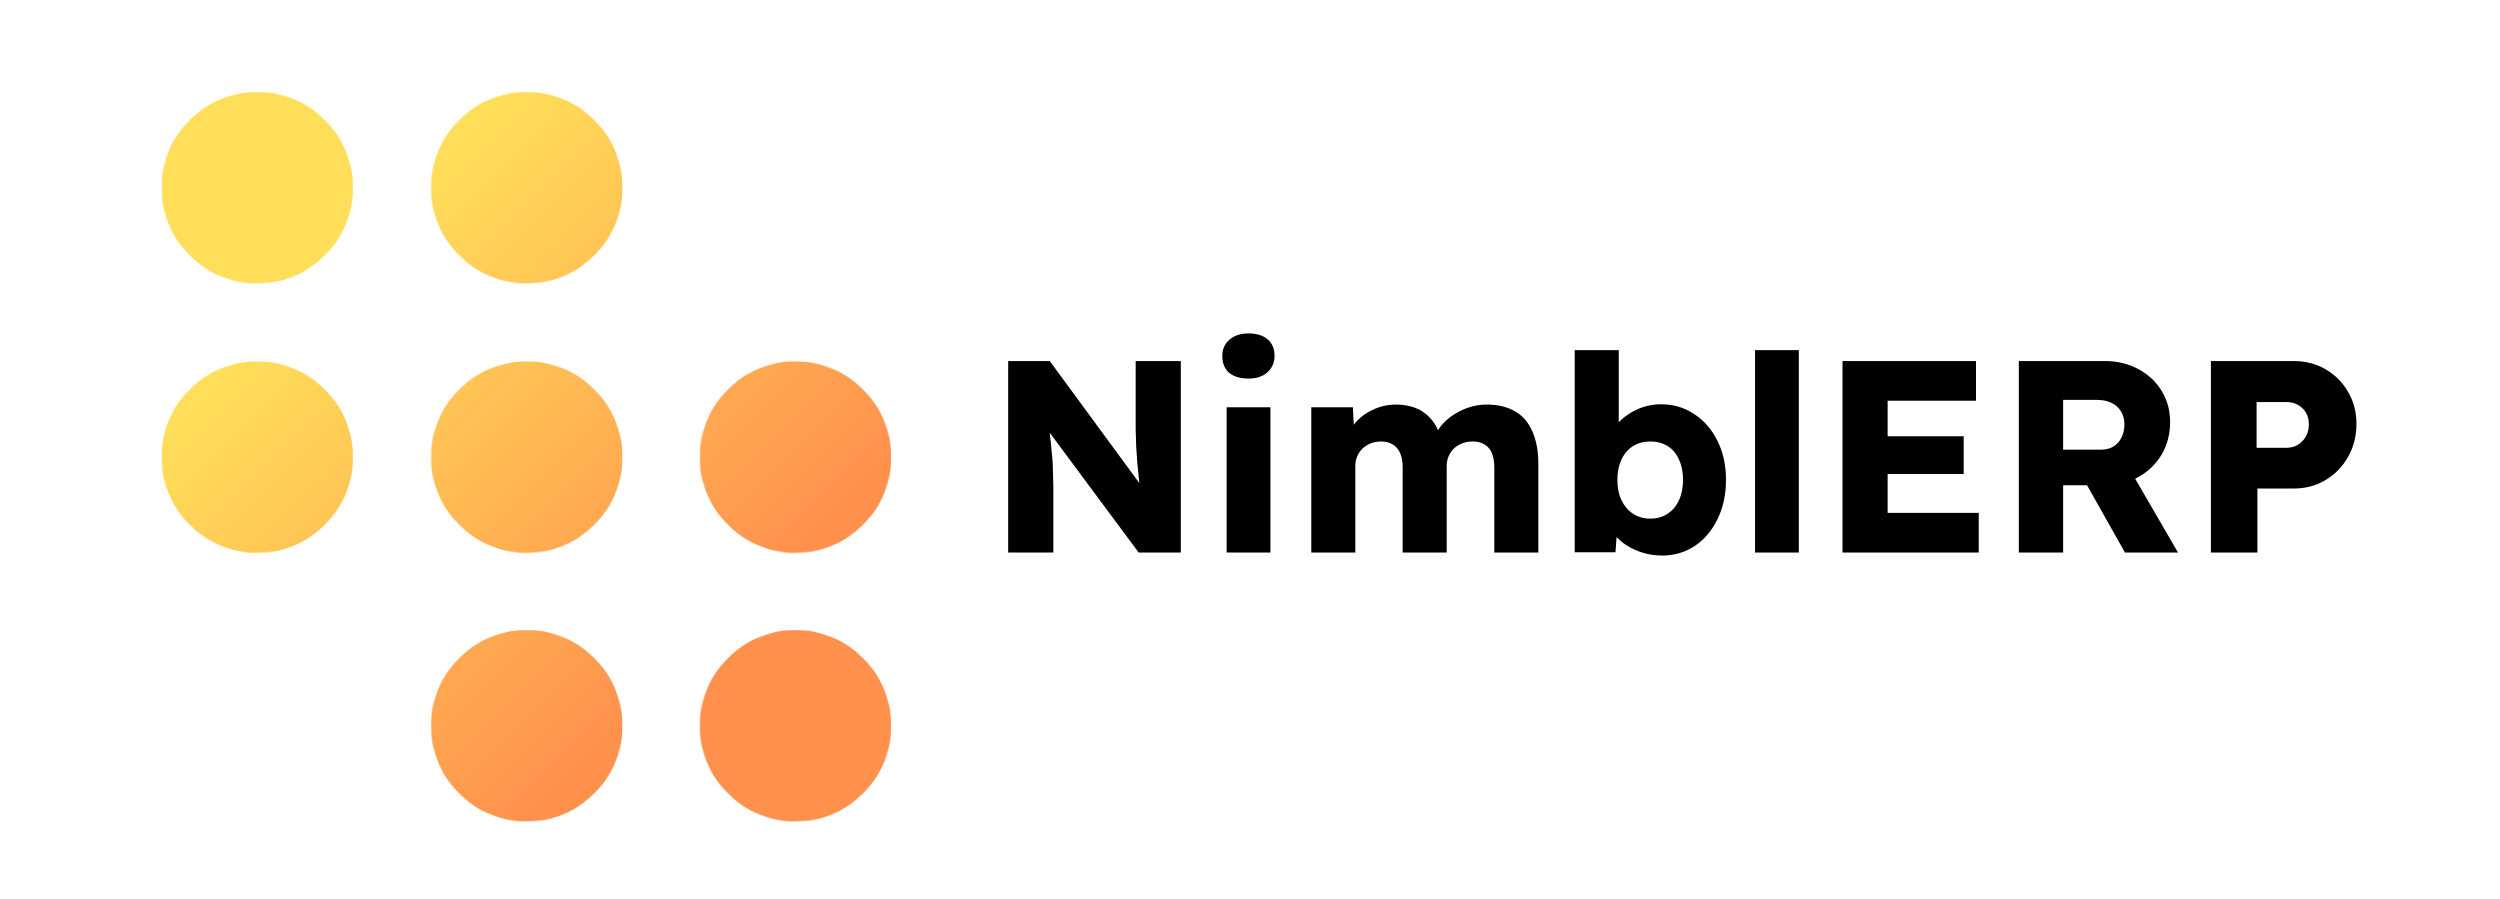 <svg width="2769" height="996" viewBox="0 0 2769 996" fill="none" xmlns="http://www.w3.org/2000/svg">
<mask id="mask0_7_2" style="mask-type:alpha" maskUnits="userSpaceOnUse" x="179" y="102" width="808" height="808">
<g clip-path="url(#clip0_7_2)">
<path fill-rule="evenodd" clip-rule="evenodd" d="M252.506 308.834C260.106 311.283 264.237 312.152 276.202 313.818C280.816 314.461 297.872 313.508 304.518 312.236C325.904 308.146 344.033 298.464 359.775 282.726C372.773 269.732 380.418 257.313 385.881 240.32C389.742 228.312 390.864 221.01 390.864 207.903C390.864 194.795 389.742 187.494 385.881 175.486C380.418 158.493 372.773 146.075 359.775 133.08C346.777 120.085 334.355 112.442 317.358 106.981C305.347 103.122 298.043 102 284.932 102C271.821 102 264.517 103.122 252.506 106.981C235.509 112.442 223.087 120.085 210.088 133.08C197.09 146.075 189.445 158.493 183.982 175.486C180.122 187.494 179 194.795 179 207.903C179 221.01 180.122 228.312 183.982 240.32C189.445 257.313 197.09 269.732 210.088 282.726C223.079 295.713 235.483 303.348 252.506 308.834ZM579.209 910H579.433C586.451 909.993 597.853 909.195 603.003 908.211C624.389 904.122 642.517 894.44 658.259 878.7C671.258 865.707 678.903 853.292 684.366 836.295C688.226 824.286 689.348 816.985 689.348 803.878C689.348 790.772 688.226 783.47 684.366 771.461C678.903 754.469 671.258 742.05 658.259 729.055C645.261 716.061 632.839 708.418 615.842 702.957C603.831 699.097 596.527 697.976 583.416 697.976C570.305 697.976 563.002 699.097 550.991 702.957C533.993 708.418 521.571 716.061 508.573 729.055C495.575 742.05 487.93 754.469 482.467 771.461C478.607 783.47 477.485 790.772 477.485 803.878C477.485 816.985 478.607 824.286 482.467 836.295C487.93 853.292 495.575 865.707 508.573 878.7C521.564 891.687 533.968 899.321 550.991 904.807C558.591 907.26 562.722 908.125 574.686 909.794C575.687 909.934 577.272 910 579.209 910ZM876.865 910H877.085C884.102 909.993 895.503 909.195 900.657 908.211C922.042 904.122 940.174 894.44 955.911 878.7C968.908 865.707 976.557 853.292 982.018 836.295C985.876 824.286 987 816.985 987 803.878C987 790.772 985.876 783.47 982.018 771.461C976.557 754.469 968.908 742.05 955.911 729.055C942.914 716.061 930.496 708.418 913.495 702.957C901.482 699.097 894.179 697.976 881.069 697.976C867.959 697.976 860.655 699.097 848.643 702.957C831.646 708.418 819.224 716.061 806.226 729.055C793.228 742.05 785.583 754.469 780.12 771.461C776.26 783.47 775.138 790.772 775.138 803.878C775.138 816.985 776.26 824.286 780.12 836.295C785.583 853.292 793.228 865.707 806.226 878.7C819.217 891.687 831.621 899.321 848.643 904.807C856.246 907.26 860.376 908.125 872.342 909.794C873.34 909.934 874.923 910 876.865 910ZM987 506.307C987 493.199 985.876 485.897 982.018 473.889C976.557 456.897 968.908 444.478 955.911 431.483C942.914 418.488 930.496 410.846 913.495 405.385C901.482 401.525 894.179 400.403 881.069 400.403C867.959 400.403 860.655 401.525 848.643 405.385C831.646 410.846 819.224 418.489 806.226 431.483C793.228 444.478 785.583 456.897 780.12 473.889C776.26 485.897 775.138 493.199 775.138 506.307C775.138 519.414 776.26 526.716 780.12 538.724C785.583 555.716 793.228 568.134 806.226 581.13C819.217 594.117 831.621 601.751 848.643 607.237C856.246 609.686 860.376 610.555 872.342 612.221C876.952 612.864 894.013 611.911 900.657 610.64C922.042 606.549 940.174 596.868 955.911 581.13C968.908 568.134 976.557 555.716 982.018 538.724C985.876 526.716 987 519.414 987 506.307ZM179 506.307C179 519.414 180.122 526.716 183.983 538.724C189.445 555.716 197.09 568.134 210.089 581.13C223.079 594.117 235.483 601.751 252.506 607.237C260.106 609.686 264.237 610.555 276.202 612.221C280.816 612.864 297.872 611.911 304.519 610.64C325.904 606.549 344.033 596.868 359.775 581.13C372.773 568.134 380.418 555.716 385.881 538.724C389.742 526.716 390.864 519.414 390.864 506.306C390.864 493.199 389.742 485.897 385.881 473.889C380.418 456.897 372.773 444.478 359.775 431.483C346.777 418.488 334.355 410.846 317.358 405.385C305.347 401.525 298.043 400.403 284.932 400.403C271.821 400.403 264.517 401.525 252.506 405.385C235.509 410.846 223.087 418.489 210.089 431.483C197.09 444.478 189.445 456.897 183.983 473.889C180.122 485.897 179 493.199 179 506.307ZM583.416 102C570.305 102 563.002 103.122 550.991 106.981C533.993 112.442 521.571 120.085 508.573 133.08C495.574 146.075 487.93 158.493 482.467 175.486C478.607 187.494 477.485 194.795 477.485 207.903C477.485 221.01 478.607 228.312 482.467 240.32C487.93 257.313 495.575 269.732 508.573 282.726C521.564 295.713 533.968 303.348 550.991 308.834C558.59 311.283 562.722 312.152 574.686 313.818C579.3 314.461 596.356 313.508 603.003 312.236C624.389 308.146 642.517 298.464 658.259 282.726C671.258 269.732 678.903 257.313 684.366 240.32C688.226 228.312 689.348 221.01 689.348 207.903C689.348 194.795 688.226 187.494 684.366 175.486C678.903 158.493 671.258 146.075 658.259 133.08C645.261 120.085 632.839 112.442 615.842 106.981C603.831 103.122 596.527 102 583.416 102ZM550.991 607.237C558.591 609.686 562.722 610.555 574.686 612.221C579.301 612.864 596.356 611.911 603.003 610.64C624.389 606.549 642.517 596.868 658.259 581.13C671.258 568.134 678.903 555.716 684.366 538.724C688.226 526.716 689.348 519.414 689.348 506.307C689.348 493.199 688.226 485.897 684.366 473.889C678.903 456.897 671.258 444.478 658.259 431.483C645.261 418.488 632.839 410.846 615.842 405.385C603.831 401.525 596.527 400.403 583.416 400.403C570.305 400.403 563.002 401.525 550.991 405.385C533.993 410.846 521.571 418.489 508.573 431.483C495.575 444.478 487.93 456.897 482.467 473.889C478.607 485.897 477.485 493.199 477.485 506.307C477.485 519.414 478.607 526.716 482.467 538.724C487.93 555.716 495.575 568.134 508.573 581.13C521.564 594.117 533.968 601.751 550.991 607.237Z" fill="black"/>
</g>
</mask>
<g mask="url(#mask0_7_2)">
<rect x="179" y="102" width="808" height="808" fill="url(#paint0_linear_7_2)"/>
</g>
<path d="M1116.66 612V399.9H1162.72L1273.92 551.4L1263.92 549.885C1262.91 543.219 1262.1 536.856 1261.5 530.796C1260.89 524.736 1260.29 518.777 1259.68 512.919C1259.28 507.061 1258.87 501.102 1258.47 495.042C1258.27 488.982 1258.06 482.417 1257.86 475.347C1257.86 468.277 1257.86 460.601 1257.86 452.319V399.9H1307.86V612H1261.19L1145.15 455.652L1160.6 457.773C1161.61 467.469 1162.42 475.751 1163.02 482.619C1163.83 489.285 1164.44 495.244 1164.84 500.496C1165.45 505.748 1165.85 510.495 1166.05 514.737C1166.26 518.979 1166.36 523.221 1166.36 527.463C1166.56 531.503 1166.66 536.048 1166.66 541.098V612H1116.66ZM1358.65 612V451.107H1407.13V612H1358.65ZM1382.89 419.292C1373.8 419.292 1366.63 417.171 1361.38 412.929C1356.33 408.485 1353.8 402.223 1353.8 394.143C1353.8 386.871 1356.43 380.912 1361.68 376.266C1366.93 371.62 1374 369.297 1382.89 369.297C1391.98 369.297 1399.05 371.519 1404.1 375.963C1409.15 380.205 1411.68 386.265 1411.68 394.143C1411.68 401.617 1409.05 407.677 1403.8 412.323C1398.75 416.969 1391.78 419.292 1382.89 419.292ZM1452.38 612V451.107H1498.44L1499.95 480.195L1493.59 480.498C1496.01 475.246 1499.04 470.6 1502.68 466.56C1506.52 462.52 1510.76 459.187 1515.4 456.561C1520.25 453.733 1525.2 451.612 1530.25 450.198C1535.5 448.784 1540.76 448.077 1546.01 448.077C1553.89 448.077 1561.06 449.289 1567.52 451.713C1573.98 454.137 1579.64 458.076 1584.49 463.53C1589.34 468.782 1593.17 475.953 1596 485.043L1588.43 484.437L1590.85 479.589C1593.48 474.741 1596.81 470.398 1600.85 466.56C1605.09 462.52 1609.74 459.187 1614.79 456.561C1619.84 453.733 1625.09 451.612 1630.54 450.198C1636 448.784 1641.25 448.077 1646.3 448.077C1659.03 448.077 1669.63 450.602 1678.12 455.652C1686.6 460.5 1692.96 467.873 1697.2 477.771C1701.65 487.669 1703.87 499.688 1703.87 513.828V612H1655.09V517.767C1655.09 511.303 1654.18 505.95 1652.36 501.708C1650.54 497.466 1647.82 494.335 1644.18 492.315C1640.75 490.093 1636.4 488.982 1631.15 488.982C1626.91 488.982 1622.97 489.689 1619.33 491.103C1615.9 492.517 1612.87 494.436 1610.24 496.86C1607.82 499.284 1605.9 502.112 1604.49 505.344C1603.07 508.576 1602.37 512.212 1602.37 516.252V612H1553.58V517.464C1553.58 511.404 1552.67 506.253 1550.86 502.011C1549.04 497.769 1546.31 494.537 1542.67 492.315C1539.04 490.093 1534.8 488.982 1529.95 488.982C1525.71 488.982 1521.77 489.689 1518.13 491.103C1514.7 492.517 1511.67 494.436 1509.04 496.86C1506.62 499.284 1504.7 502.112 1503.28 505.344C1501.87 508.576 1501.16 512.111 1501.16 515.949V612H1452.38ZM1840.8 615.333C1833.53 615.333 1826.56 614.323 1819.89 612.303C1813.23 610.283 1807.17 607.556 1801.71 604.122C1796.46 600.688 1792.02 596.749 1788.38 592.305C1784.95 587.659 1782.62 582.912 1781.41 578.064L1792.02 574.428L1789.29 611.697H1744.14V387.78H1792.93V489.588L1782.93 485.952C1784.14 480.7 1786.46 475.852 1789.9 471.408C1793.33 466.762 1797.67 462.722 1802.93 459.288C1808.18 455.652 1813.93 452.824 1820.2 450.804C1826.46 448.784 1832.92 447.774 1839.59 447.774C1853.53 447.774 1865.85 451.41 1876.55 458.682C1887.46 465.752 1896.05 475.65 1902.31 488.376C1908.57 500.9 1911.7 515.242 1911.7 531.402C1911.7 547.764 1908.57 562.308 1902.31 575.034C1896.25 587.558 1887.87 597.456 1877.16 604.728C1866.45 611.798 1854.33 615.333 1840.8 615.333ZM1828.07 574.428C1835.35 574.428 1841.71 572.61 1847.16 568.974C1852.62 565.338 1856.76 560.389 1859.59 554.127C1862.62 547.663 1864.13 540.088 1864.13 531.402C1864.13 522.918 1862.62 515.444 1859.59 508.98C1856.76 502.516 1852.62 497.567 1847.16 494.133C1841.71 490.699 1835.35 488.982 1828.07 488.982C1820.6 488.982 1814.14 490.699 1808.68 494.133C1803.23 497.567 1798.99 502.516 1795.96 508.98C1792.93 515.444 1791.41 522.918 1791.41 531.402C1791.41 540.088 1792.93 547.663 1795.96 554.127C1798.99 560.389 1803.23 565.338 1808.68 568.974C1814.14 572.61 1820.6 574.428 1828.07 574.428ZM1943.88 612V387.78H1992.36V612H1943.88ZM2040.75 612V399.9H2188.62V443.835H2090.75V568.065H2191.65V612H2040.75ZM2064.99 525.039V483.225H2174.98V525.039H2064.99ZM2236.05 612V399.9H2331.49C2345.03 399.9 2357.25 402.829 2368.16 408.687C2379.27 414.545 2387.95 422.625 2394.21 432.927C2400.48 443.027 2403.61 454.541 2403.61 467.469C2403.61 480.801 2400.48 492.82 2394.21 503.526C2387.95 514.03 2379.37 522.312 2368.46 528.372C2357.55 534.432 2345.23 537.462 2331.49 537.462H2285.13V612H2236.05ZM2353.61 612L2299.68 516.252L2352.4 508.677L2412.39 612H2353.61ZM2285.13 498.072H2326.95C2332.2 498.072 2336.74 496.961 2340.58 494.739C2344.62 492.315 2347.65 488.982 2349.67 484.74C2351.89 480.498 2353.01 475.65 2353.01 470.196C2353.01 464.742 2351.79 459.995 2349.37 455.955C2346.95 451.713 2343.41 448.481 2338.76 446.259C2334.32 444.037 2328.87 442.926 2322.4 442.926H2285.13V498.072ZM2448.8 612V399.9H2540.3C2553.64 399.9 2565.45 402.93 2575.76 408.99C2586.26 415.05 2594.54 423.332 2600.6 433.836C2606.86 444.34 2609.99 456.157 2609.99 469.287C2609.99 483.023 2606.86 495.345 2600.6 506.253C2594.54 516.959 2586.26 525.443 2575.76 531.705C2565.45 537.967 2553.64 541.098 2540.3 541.098H2500.31V612H2448.8ZM2499.4 495.951H2533.03C2537.48 495.951 2541.52 494.84 2545.15 492.618C2548.79 490.396 2551.72 487.366 2553.94 483.528C2556.16 479.69 2557.27 475.246 2557.27 470.196C2557.27 464.944 2556.16 460.5 2553.94 456.864C2551.72 453.228 2548.79 450.4 2545.15 448.38C2541.52 446.36 2537.48 445.35 2533.03 445.35H2499.4V495.951Z" fill="black"/>
<defs>
<linearGradient id="paint0_linear_7_2" x1="179" y1="102" x2="987" y2="910" gradientUnits="userSpaceOnUse">
<stop offset="0.24" stop-color="#FFDE59"/>
<stop offset="0.75" stop-color="#FF914D"/>
</linearGradient>
<clipPath id="clip0_7_2">
<rect width="808" height="808" fill="white" transform="translate(179 102)"/>
</clipPath>
</defs>
</svg>
